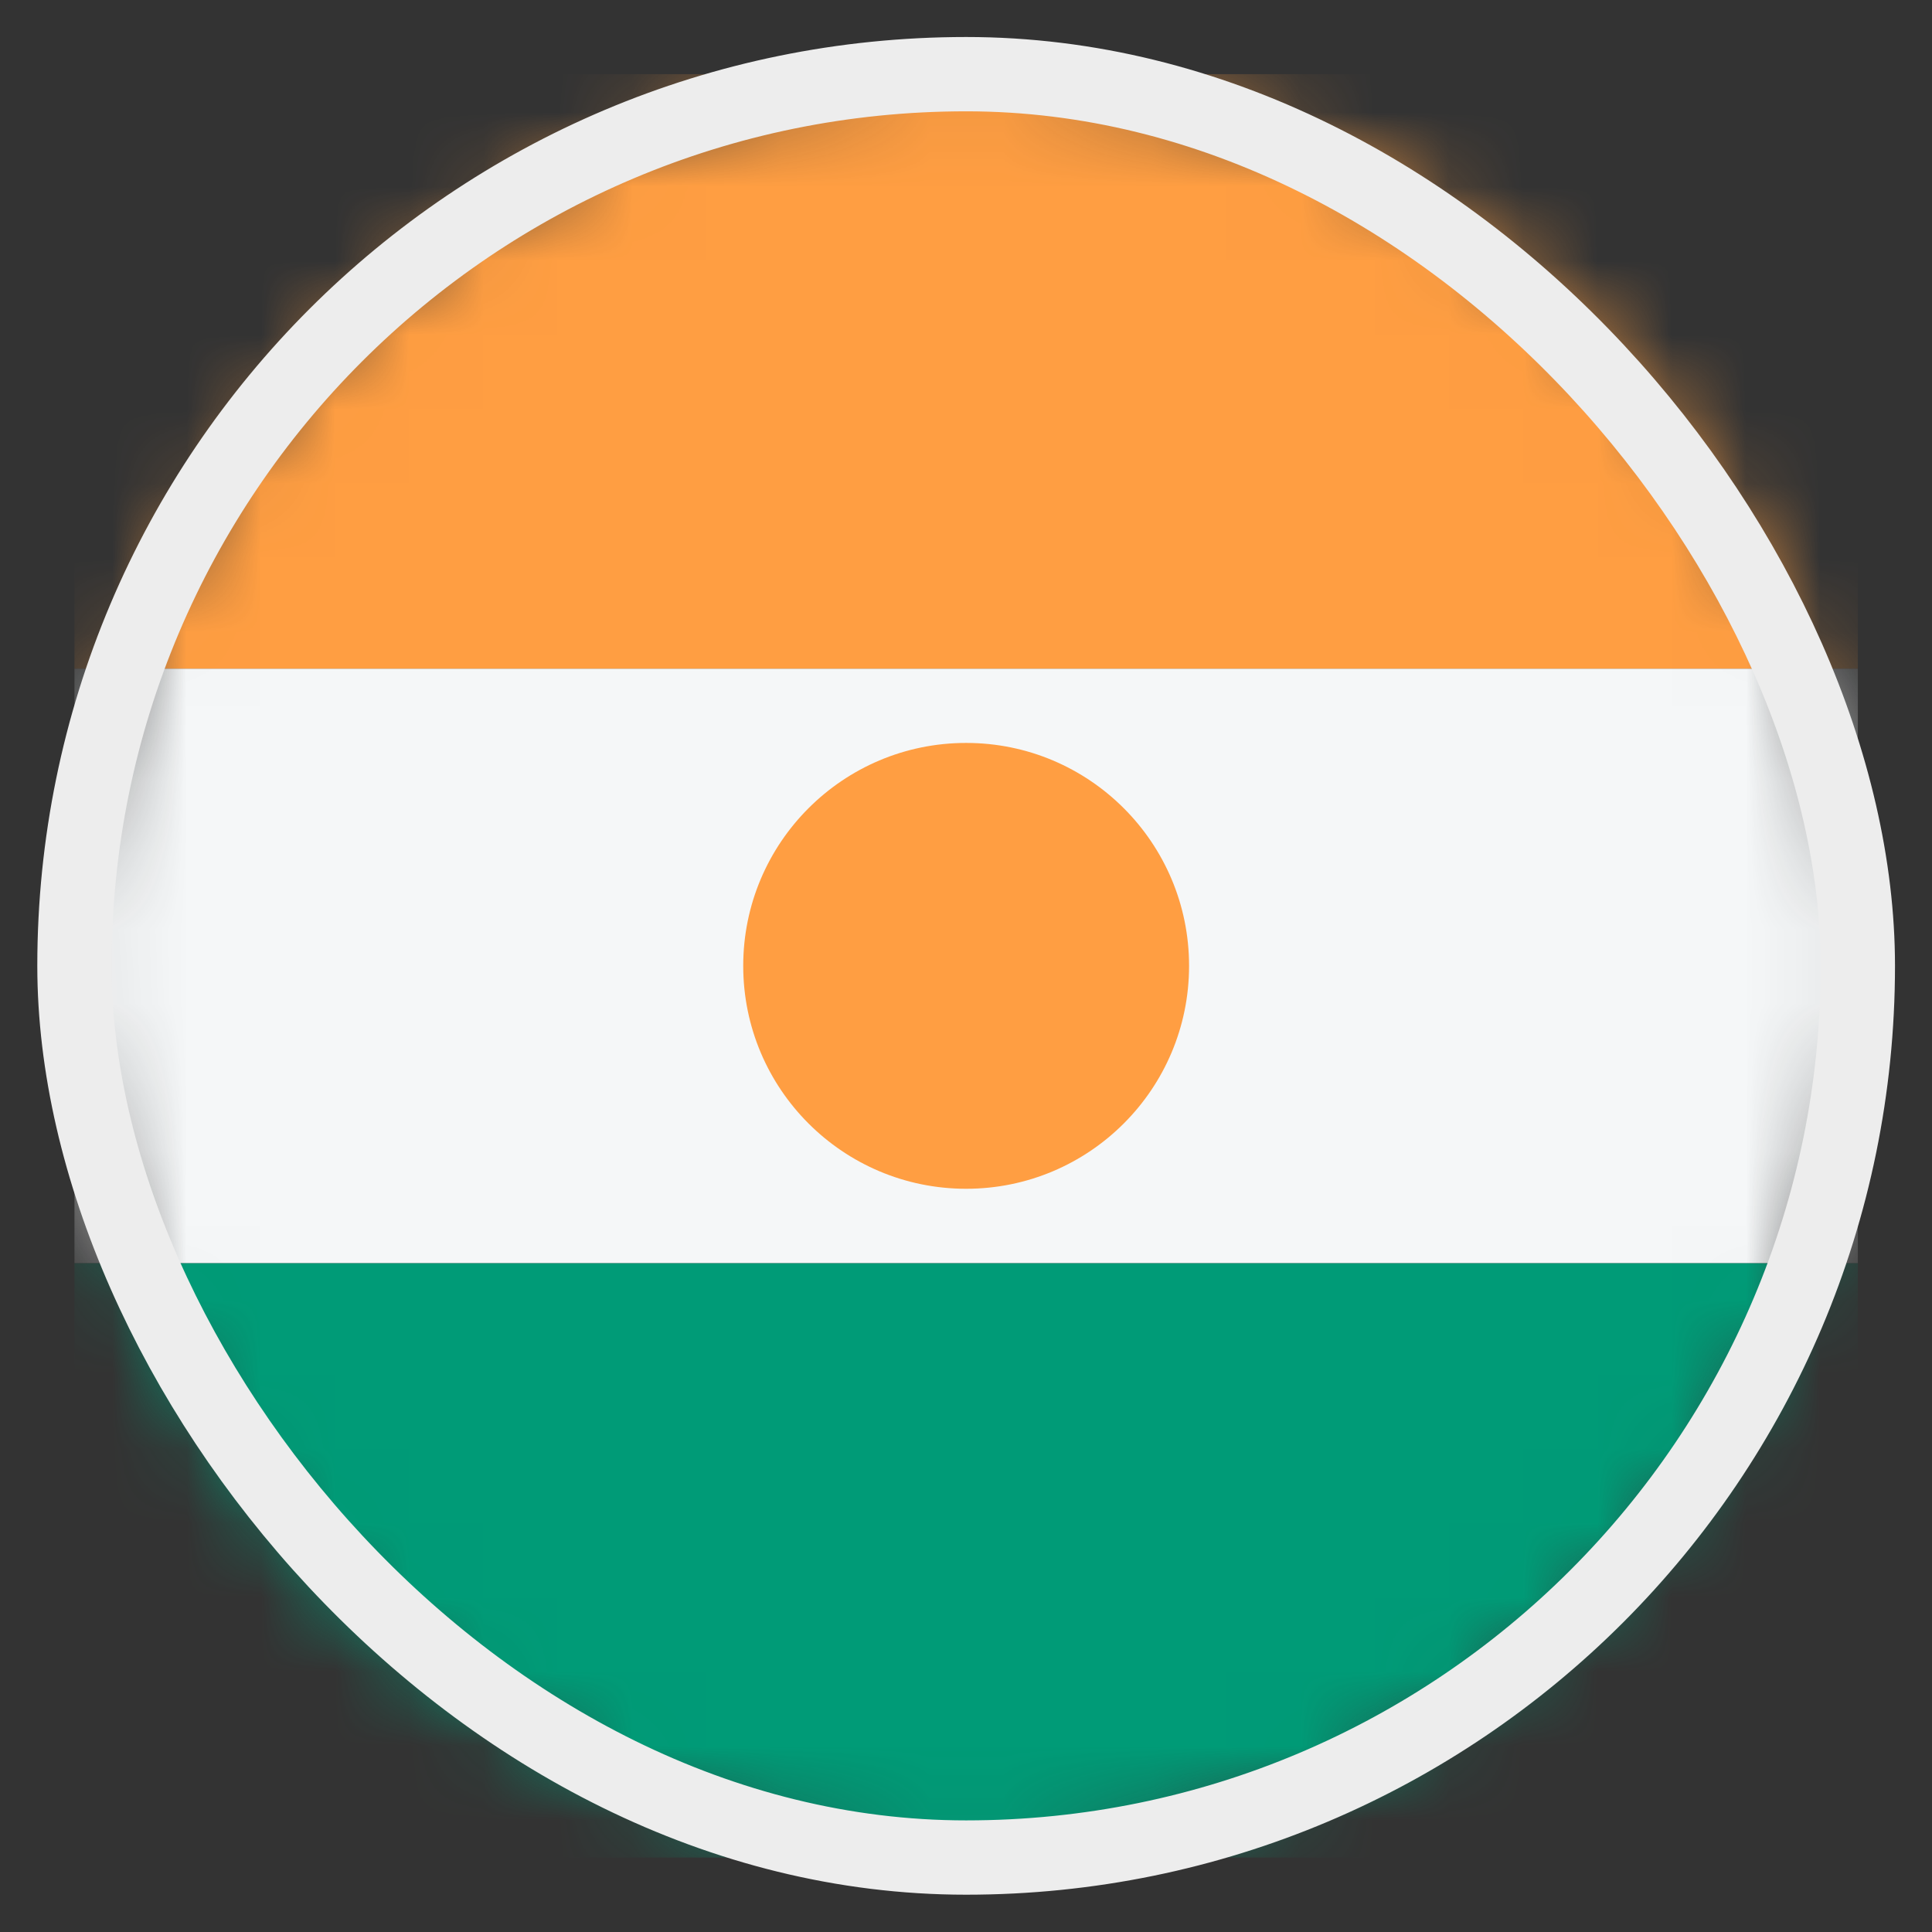 <svg width="26" height="26" viewBox="0 0 26 26" fill="none" xmlns="http://www.w3.org/2000/svg">
<rect x="0" y="0" width="26" height="26" fill="#333333" stroke="none"/>
<mask id="mask0_4812_146345" style="mask-type:alpha" maskUnits="userSpaceOnUse" x="1" y="0" width="25" height="25">
<circle cx="13.002" cy="12.998" r="12" fill="#D9D9D9"/>
</mask>
<g mask="url(#mask0_4812_146345)">
<rect x="1.002" y="24.998" width="8" height="24" transform="rotate(-90 1.002 24.998)" fill="#009B77"/>
<rect x="1.002" y="16.998" width="8" height="24" transform="rotate(-90 1.002 16.998)" fill="#F5F7F8"/>
<rect x="1.002" y="8.998" width="8" height="24" transform="rotate(-90 1.002 8.998)" fill="#FF9E42"/>
<circle cx="13.002" cy="12.998" r="3" fill="#FF9E42"/>
</g>
<rect x="1.002" y="0.998" width="24" height="24" rx="12" stroke="#EDEDED"/>
</svg>

